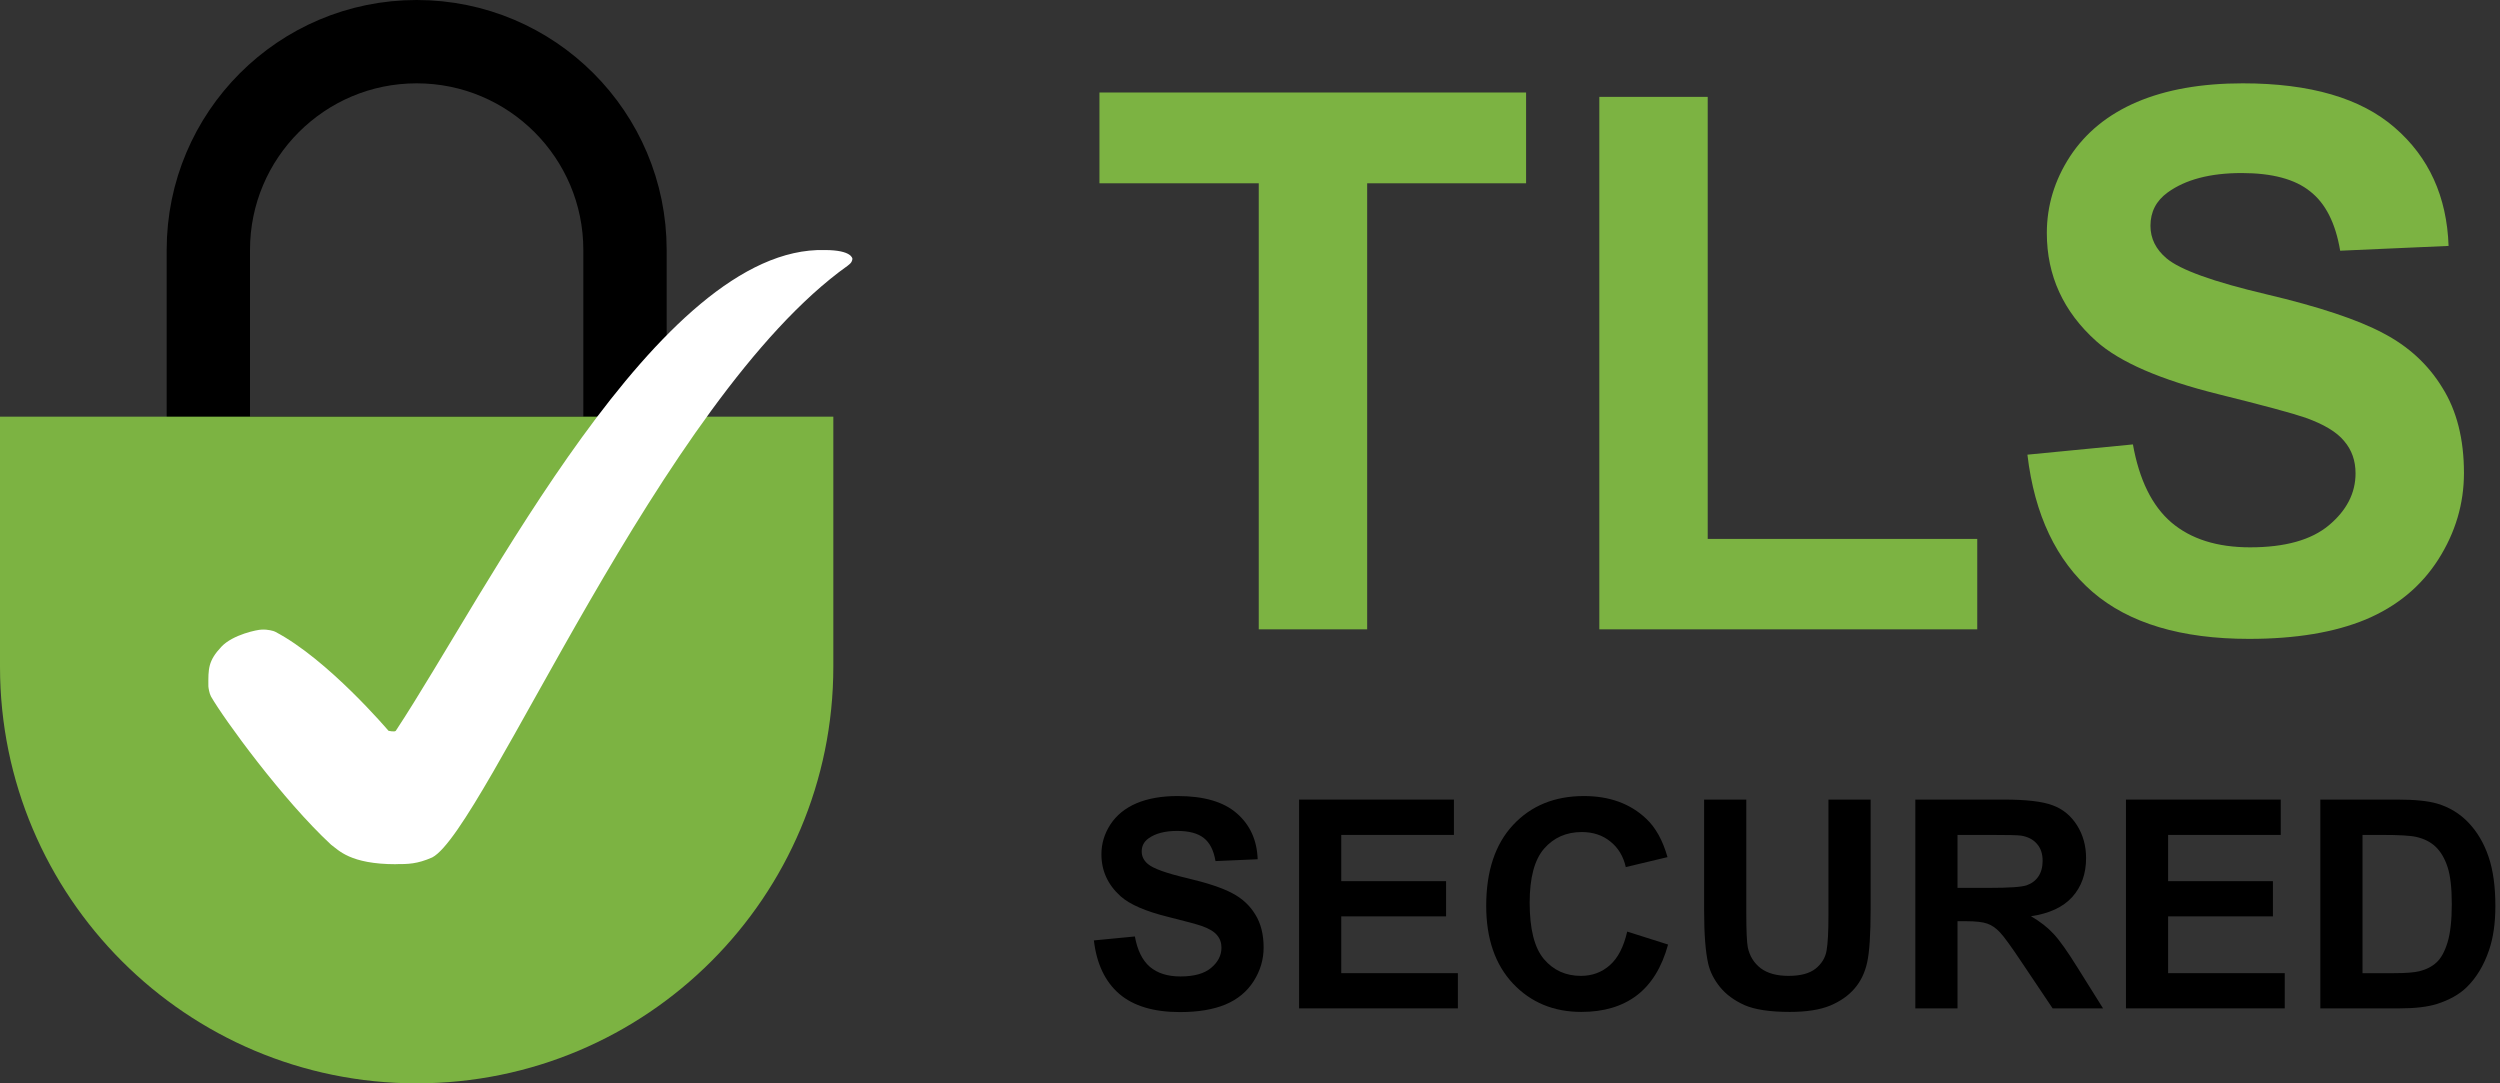 <svg width="60" height="26" viewBox="0 0 60 26" fill="none" xmlns="http://www.w3.org/2000/svg">
<rect x="0" y="0" width="60" height="26" fill="#333333" stroke="none"/>
<path d="M15 11L5 11L5 6C5 3.239 7.239 1 10 1C12.761 1 15 3.239 15 6L15 11Z" stroke="black" stroke-width="2"/>
<path d="M26.253 22.57L27.237 22.475C27.297 22.805 27.416 23.048 27.596 23.203C27.779 23.358 28.023 23.435 28.331 23.435C28.657 23.435 28.902 23.367 29.066 23.23C29.232 23.091 29.315 22.929 29.315 22.745C29.315 22.626 29.28 22.526 29.209 22.444C29.141 22.36 29.02 22.287 28.847 22.225C28.729 22.184 28.459 22.111 28.037 22.006C27.495 21.872 27.114 21.707 26.895 21.511C26.588 21.235 26.434 20.899 26.434 20.502C26.434 20.247 26.506 20.009 26.649 19.788C26.795 19.565 27.004 19.395 27.275 19.279C27.548 19.163 27.878 19.105 28.263 19.105C28.892 19.105 29.364 19.242 29.681 19.518C30 19.794 30.168 20.162 30.184 20.622L29.172 20.666C29.129 20.409 29.035 20.224 28.892 20.113C28.75 19.999 28.537 19.942 28.252 19.942C27.959 19.942 27.728 20.002 27.562 20.123C27.455 20.201 27.401 20.304 27.401 20.434C27.401 20.553 27.451 20.654 27.552 20.738C27.679 20.845 27.989 20.957 28.481 21.073C28.974 21.189 29.337 21.31 29.572 21.436C29.809 21.559 29.993 21.728 30.125 21.945C30.26 22.159 30.327 22.424 30.327 22.741C30.327 23.028 30.247 23.297 30.088 23.548C29.928 23.799 29.703 23.985 29.411 24.108C29.119 24.229 28.756 24.29 28.321 24.29C27.687 24.29 27.201 24.144 26.861 23.852C26.522 23.558 26.319 23.131 26.253 22.57Z" fill="black"/>
<path d="M31.178 24.201V19.19H34.894V20.038H32.19V21.148H34.706V21.993H32.19V23.356H34.989V24.201H31.178Z" fill="black"/>
<path d="M39.053 22.358L40.034 22.669C39.884 23.216 39.633 23.623 39.282 23.89C38.934 24.154 38.49 24.286 37.953 24.286C37.287 24.286 36.74 24.059 36.312 23.606C35.884 23.15 35.669 22.528 35.669 21.74C35.669 20.906 35.885 20.259 36.315 19.798C36.746 19.336 37.312 19.105 38.014 19.105C38.627 19.105 39.125 19.286 39.508 19.648C39.736 19.862 39.907 20.17 40.02 20.571L39.019 20.81C38.96 20.55 38.836 20.345 38.647 20.195C38.46 20.044 38.232 19.969 37.963 19.969C37.592 19.969 37.29 20.102 37.057 20.369C36.827 20.636 36.712 21.067 36.712 21.665C36.712 22.298 36.826 22.749 37.054 23.018C37.282 23.287 37.578 23.421 37.942 23.421C38.211 23.421 38.443 23.336 38.636 23.165C38.83 22.994 38.969 22.725 39.053 22.358Z" fill="black"/>
<path d="M40.899 19.19H41.911V21.904C41.911 22.334 41.923 22.614 41.948 22.741C41.992 22.946 42.094 23.111 42.256 23.237C42.42 23.36 42.643 23.421 42.926 23.421C43.213 23.421 43.429 23.363 43.575 23.247C43.721 23.129 43.809 22.984 43.838 22.813C43.868 22.642 43.883 22.358 43.883 21.962V19.19H44.895V21.822C44.895 22.423 44.867 22.848 44.812 23.097C44.758 23.345 44.656 23.555 44.508 23.726C44.362 23.896 44.166 24.033 43.92 24.136C43.674 24.236 43.353 24.286 42.956 24.286C42.478 24.286 42.115 24.231 41.866 24.122C41.62 24.01 41.425 23.867 41.282 23.691C41.138 23.514 41.044 23.328 40.998 23.134C40.932 22.847 40.899 22.423 40.899 21.863V19.19Z" fill="black"/>
<path d="M45.968 24.201V19.19H48.097C48.633 19.19 49.021 19.235 49.263 19.327C49.507 19.416 49.701 19.575 49.847 19.805C49.993 20.035 50.066 20.299 50.066 20.595C50.066 20.971 49.955 21.282 49.734 21.528C49.513 21.772 49.183 21.925 48.743 21.989C48.962 22.117 49.142 22.257 49.283 22.41C49.427 22.562 49.619 22.834 49.861 23.223L50.473 24.201H49.263L48.531 23.11C48.272 22.721 48.094 22.476 47.998 22.375C47.902 22.273 47.801 22.203 47.694 22.167C47.587 22.128 47.417 22.109 47.185 22.109H46.98V24.201H45.968ZM46.98 21.309H47.728C48.213 21.309 48.516 21.289 48.637 21.248C48.758 21.206 48.852 21.136 48.921 21.036C48.989 20.935 49.023 20.81 49.023 20.66C49.023 20.491 48.978 20.355 48.887 20.253C48.798 20.148 48.671 20.082 48.507 20.055C48.425 20.043 48.179 20.038 47.769 20.038H46.98V21.309Z" fill="black"/>
<path d="M51.023 24.201V19.19H54.738V20.038H52.035V21.148H54.55V21.993H52.035V23.356H54.834V24.201H51.023Z" fill="black"/>
<path d="M55.688 19.19H57.538C57.955 19.19 58.273 19.222 58.491 19.286C58.785 19.372 59.037 19.526 59.247 19.747C59.456 19.968 59.616 20.239 59.725 20.561C59.834 20.88 59.889 21.274 59.889 21.743C59.889 22.156 59.838 22.511 59.735 22.81C59.61 23.174 59.431 23.469 59.199 23.695C59.023 23.866 58.786 23.999 58.488 24.095C58.264 24.165 57.966 24.201 57.592 24.201H55.688V19.19ZM56.7 20.038V23.356H57.456C57.738 23.356 57.942 23.34 58.067 23.309C58.231 23.268 58.367 23.198 58.474 23.1C58.584 23.002 58.672 22.841 58.741 22.618C58.809 22.393 58.843 22.086 58.843 21.699C58.843 21.311 58.809 21.014 58.741 20.807C58.672 20.599 58.577 20.438 58.454 20.321C58.331 20.205 58.175 20.127 57.985 20.085C57.844 20.053 57.567 20.038 57.155 20.038H56.7Z" fill="black"/>
<path d="M30.21 15.104V4.399H26.387V2.22H36.626V4.399H32.812V15.104H30.21Z" fill="#7CB342"/>
<path d="M38.384 15.104V2.325H40.985V12.934H47.454V15.104H38.384Z" fill="#7CB342"/>
<path d="M48.658 10.912L51.19 10.666C51.342 11.516 51.649 12.14 52.112 12.538C52.581 12.937 53.211 13.136 54.002 13.136C54.84 13.136 55.47 12.96 55.892 12.608C56.319 12.251 56.533 11.835 56.533 11.36C56.533 11.056 56.442 10.798 56.261 10.587C56.085 10.37 55.774 10.183 55.329 10.024C55.024 9.919 54.33 9.731 53.246 9.462C51.852 9.116 50.873 8.691 50.31 8.188C49.52 7.479 49.124 6.614 49.124 5.595C49.124 4.938 49.309 4.326 49.678 3.758C50.053 3.184 50.589 2.747 51.286 2.448C51.989 2.149 52.836 2 53.826 2C55.443 2 56.659 2.354 57.474 3.063C58.294 3.772 58.725 4.719 58.766 5.902L56.164 6.017C56.053 5.354 55.812 4.88 55.443 4.593C55.08 4.3 54.532 4.153 53.8 4.153C53.044 4.153 52.452 4.309 52.024 4.619C51.749 4.818 51.611 5.085 51.611 5.419C51.611 5.724 51.74 5.984 51.998 6.201C52.326 6.477 53.123 6.764 54.389 7.062C55.654 7.361 56.589 7.672 57.192 7.994C57.802 8.311 58.276 8.747 58.616 9.304C58.962 9.854 59.135 10.537 59.135 11.352C59.135 12.09 58.93 12.781 58.52 13.426C58.109 14.07 57.529 14.551 56.779 14.867C56.029 15.178 55.095 15.333 53.976 15.333C52.347 15.333 51.096 14.958 50.223 14.208C49.35 13.452 48.828 12.354 48.658 10.912Z" fill="#7CB342"/>
<path d="M0 10H20V16C20 21.523 15.523 26 10 26C4.477 26 0 21.523 0 16V10Z" fill="#7CB342"/>
<path fill-rule="evenodd" clip-rule="evenodd" d="M9.5 20.739C9.789 20.739 10.009 20.739 10.374 20.578C11.633 19.915 15.872 9.563 20.343 6.378C20.369 6.358 20.407 6.328 20.428 6.298C20.456 6.256 20.458 6.213 20.458 6.213C20.458 6.213 20.458 6.001 19.795 6.001C15.814 5.893 11.675 14.237 9.5 17.538C9.473 17.575 9.323 17.538 9.323 17.538C9.323 17.538 7.865 15.818 6.599 15.159C6.573 15.145 6.428 15.101 6.278 15.111C6.179 15.111 5.59 15.229 5.315 15.52C4.992 15.862 4.998 16.054 5.001 16.471C5.002 16.505 5.024 16.644 5.063 16.714C5.373 17.256 6.788 19.2 7.946 20.273C8.126 20.401 8.4 20.741 9.502 20.741L9.5 20.739Z" fill="white"/>
</svg>
